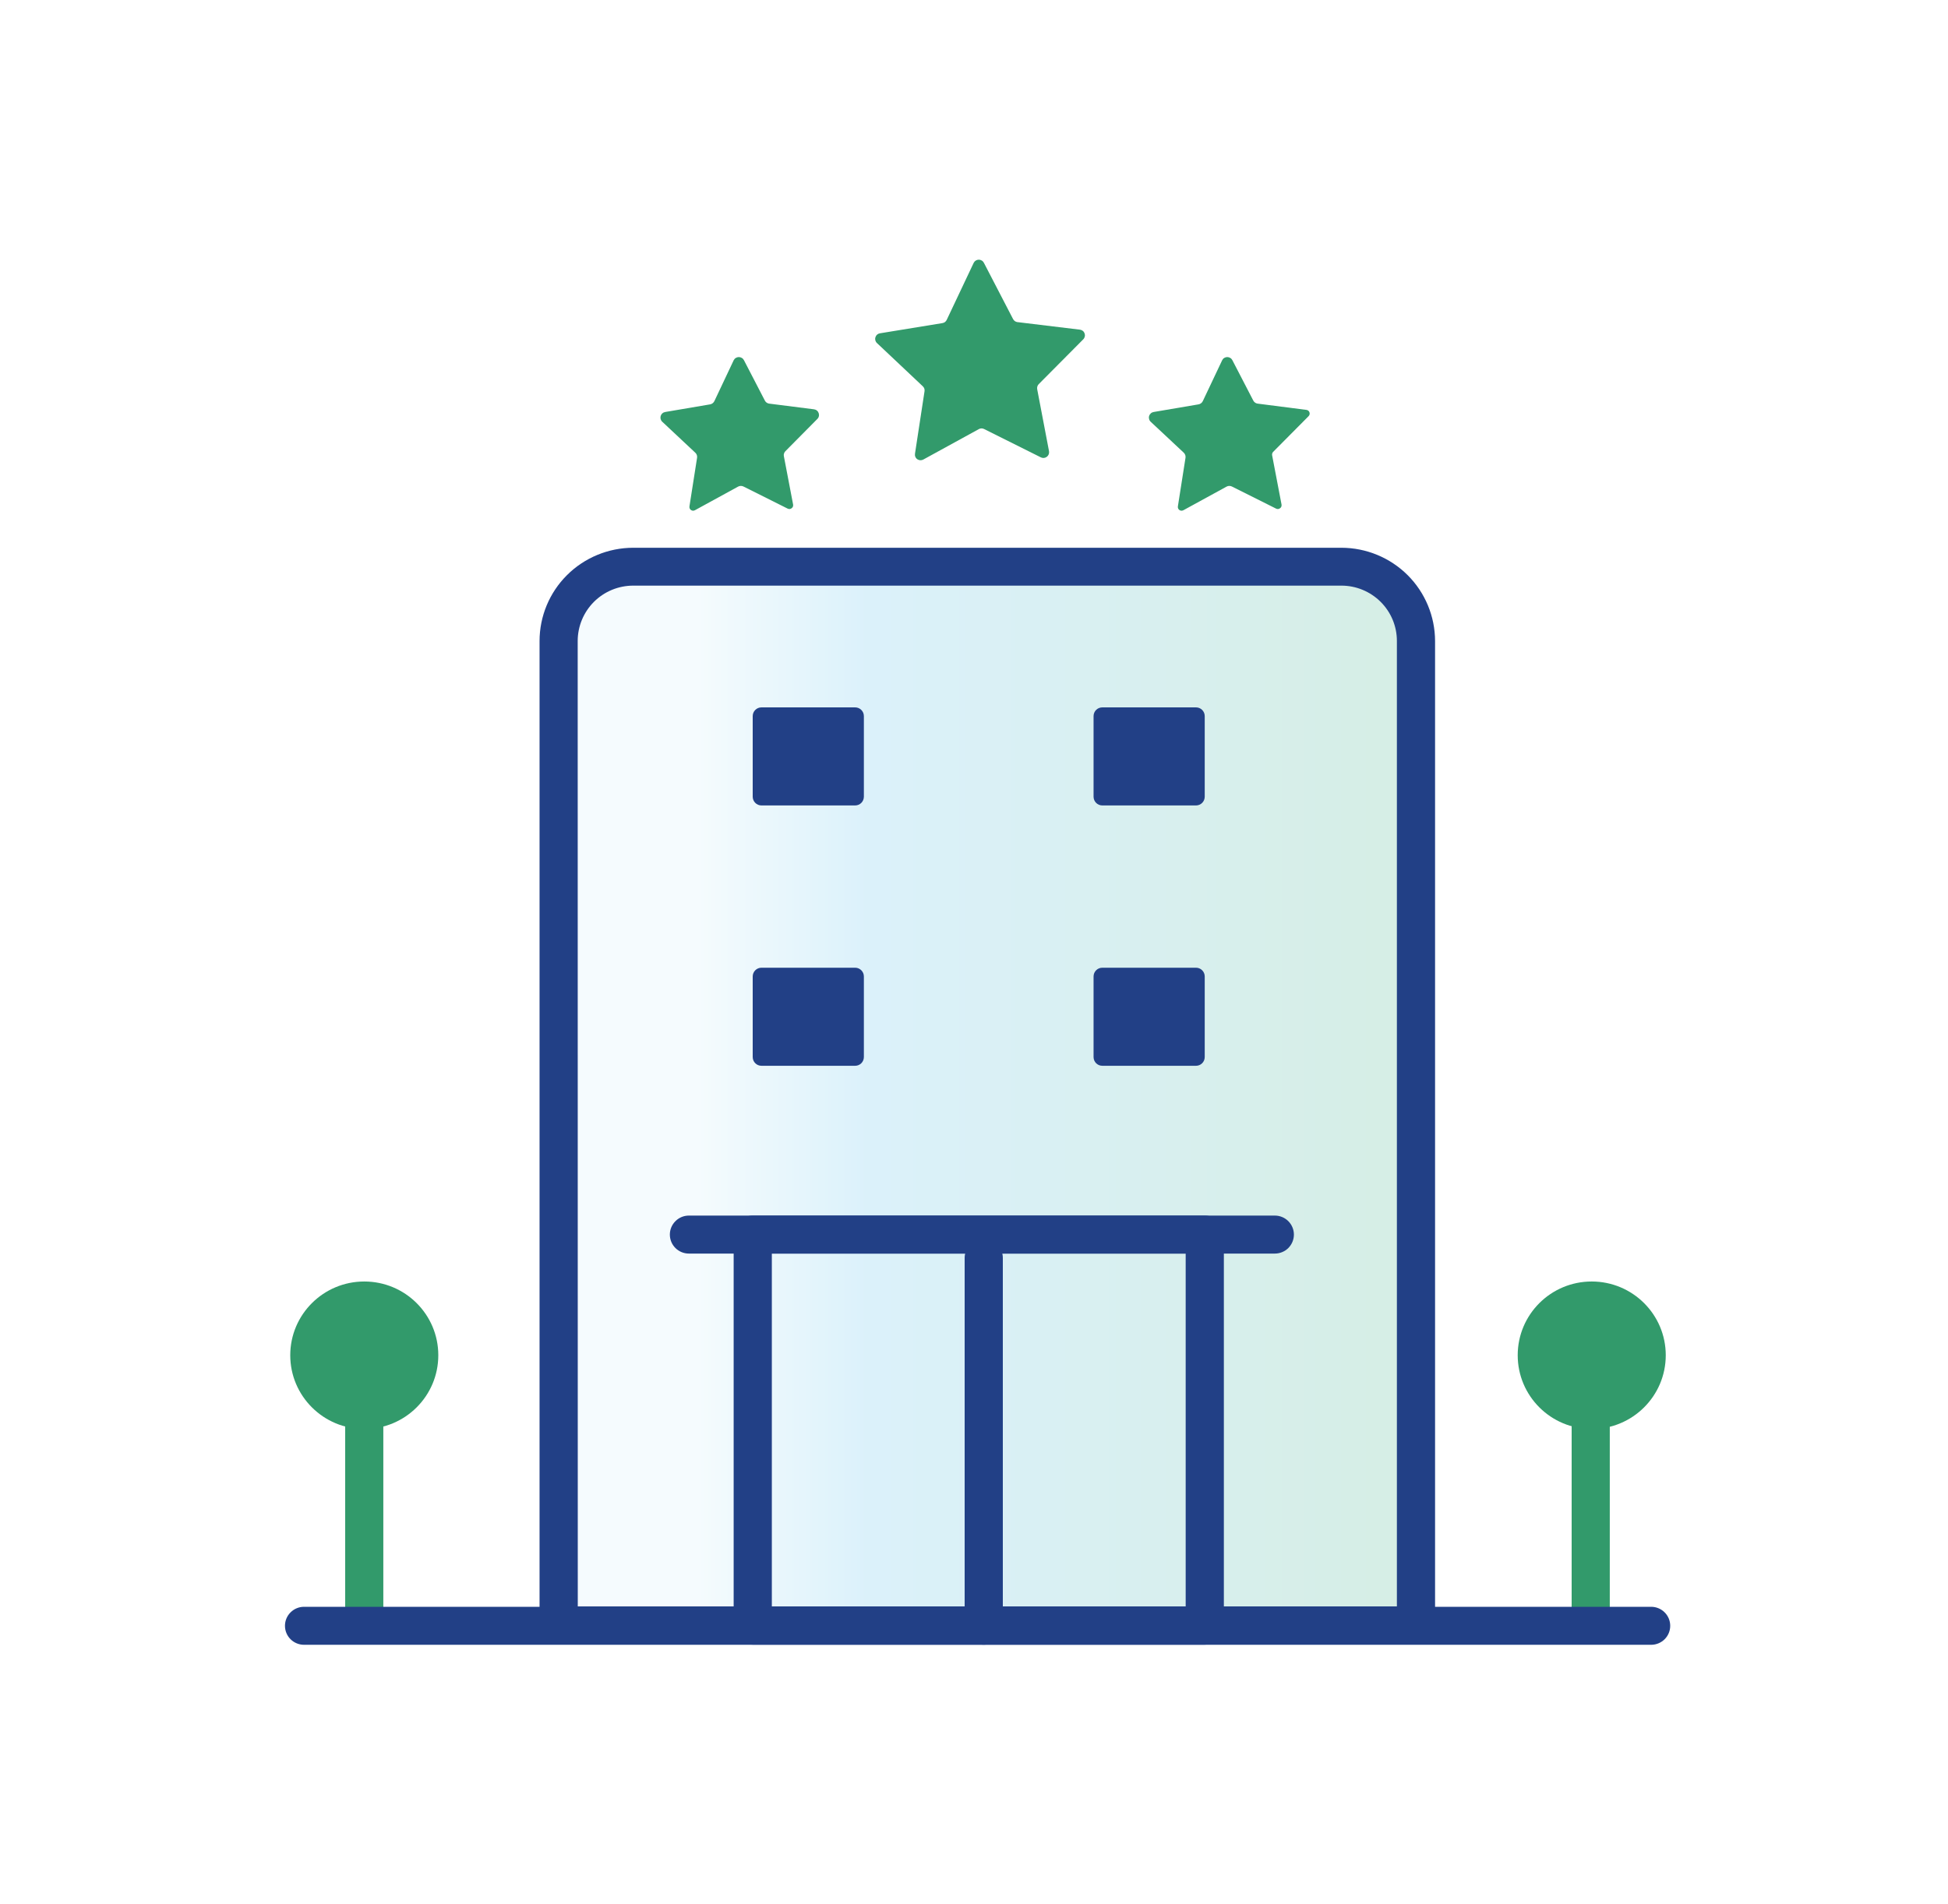 <svg width="45" height="44" viewBox="0 0 45 44" fill="none" xmlns="http://www.w3.org/2000/svg">
<g clip-path="url(#clip0_3047_4010)">
<path opacity="0.17" d="M14.628 13.102H30.988C31.214 13.102 31.438 13.146 31.647 13.232C31.856 13.318 32.046 13.445 32.206 13.604C32.366 13.764 32.493 13.953 32.58 14.161C32.666 14.369 32.711 14.592 32.711 14.818V37.561H12.905V14.818C12.905 14.363 13.087 13.926 13.41 13.604C13.733 13.282 14.171 13.102 14.628 13.102Z" fill="url(#paint0_linear_3047_4010)"/>
<path d="M27.831 38H17.389C17.272 38 17.16 37.953 17.077 37.871C16.995 37.789 16.948 37.677 16.948 37.56V28.525C16.948 28.409 16.995 28.297 17.077 28.215C17.16 28.132 17.272 28.086 17.389 28.086H27.831C27.948 28.086 28.06 28.132 28.143 28.215C28.226 28.297 28.272 28.409 28.272 28.525V37.56C28.272 37.618 28.261 37.675 28.238 37.729C28.216 37.782 28.184 37.83 28.143 37.871C28.102 37.912 28.053 37.944 28 37.966C27.946 37.988 27.889 38 27.831 38ZM17.83 37.121H27.39V28.964H17.83V37.121Z" fill="#224086"/>
<path d="M22.725 38.001C22.608 38.001 22.496 37.955 22.413 37.873C22.331 37.79 22.284 37.679 22.284 37.562V29.064C22.284 28.948 22.331 28.836 22.413 28.754C22.496 28.671 22.608 28.625 22.725 28.625C22.842 28.625 22.954 28.671 23.037 28.754C23.119 28.836 23.166 28.948 23.166 29.064V37.562C23.166 37.679 23.119 37.79 23.037 37.873C22.954 37.955 22.842 38.001 22.725 38.001Z" fill="#224086"/>
<path d="M19.754 16.344H17.59C17.479 16.344 17.388 16.434 17.388 16.546V18.408C17.388 18.519 17.479 18.61 17.59 18.61H19.754C19.866 18.61 19.956 18.519 19.956 18.408V16.546C19.956 16.434 19.866 16.344 19.754 16.344Z" fill="#224086"/>
<path d="M19.754 22.359H17.59C17.479 22.359 17.388 22.45 17.388 22.561V24.423C17.388 24.535 17.479 24.625 17.59 24.625H19.754C19.866 24.625 19.956 24.535 19.956 24.423V22.561C19.956 22.45 19.866 22.359 19.754 22.359Z" fill="#224086"/>
<path d="M27.628 16.344H25.465C25.352 16.344 25.262 16.434 25.262 16.546V18.408C25.262 18.519 25.352 18.61 25.465 18.61H27.628C27.74 18.61 27.83 18.519 27.83 18.408V16.546C27.83 16.434 27.74 16.344 27.628 16.344Z" fill="#224086"/>
<path d="M27.628 22.359H25.465C25.352 22.359 25.262 22.45 25.262 22.561V24.423C25.262 24.535 25.352 24.625 25.465 24.625H27.628C27.74 24.625 27.83 24.535 27.83 24.423V22.561C27.83 22.45 27.74 22.359 27.628 22.359Z" fill="#224086"/>
<path d="M8.414 37.901C8.356 37.902 8.299 37.89 8.245 37.868C8.192 37.846 8.143 37.814 8.102 37.773C8.061 37.732 8.029 37.684 8.007 37.631C7.985 37.577 7.973 37.52 7.974 37.462V32.556C7.974 32.44 8.02 32.328 8.103 32.246C8.185 32.163 8.297 32.117 8.414 32.117C8.531 32.117 8.643 32.163 8.726 32.246C8.809 32.328 8.855 32.44 8.855 32.556V37.459C8.856 37.517 8.845 37.574 8.823 37.628C8.801 37.682 8.769 37.731 8.728 37.772C8.687 37.813 8.638 37.846 8.584 37.868C8.53 37.89 8.473 37.902 8.414 37.901Z" fill="#329A6B"/>
<path d="M36.746 37.901C36.688 37.902 36.631 37.89 36.578 37.868C36.524 37.846 36.475 37.814 36.434 37.773C36.393 37.732 36.361 37.684 36.339 37.631C36.317 37.577 36.305 37.52 36.306 37.462V32.556C36.306 32.44 36.352 32.328 36.435 32.246C36.517 32.163 36.63 32.117 36.746 32.117C36.863 32.117 36.975 32.163 37.058 32.246C37.141 32.328 37.187 32.44 37.187 32.556V37.459C37.188 37.517 37.177 37.574 37.155 37.628C37.133 37.682 37.101 37.731 37.06 37.772C37.019 37.813 36.97 37.846 36.916 37.868C36.862 37.89 36.805 37.902 36.746 37.901Z" fill="#329A6B"/>
<path d="M23.494 7.441L24.947 7.617C24.971 7.62 24.994 7.629 25.014 7.645C25.033 7.66 25.047 7.681 25.055 7.704C25.063 7.727 25.065 7.752 25.059 7.776C25.054 7.8 25.042 7.822 25.024 7.84L23.995 8.876C23.98 8.891 23.969 8.91 23.963 8.93C23.957 8.951 23.956 8.973 23.96 8.994L24.233 10.425C24.237 10.449 24.235 10.474 24.226 10.497C24.217 10.52 24.202 10.54 24.183 10.554C24.163 10.569 24.14 10.578 24.115 10.581C24.091 10.583 24.066 10.578 24.044 10.567L22.736 9.914C22.717 9.904 22.696 9.898 22.674 9.898C22.653 9.898 22.632 9.904 22.613 9.914L21.331 10.617C21.309 10.629 21.285 10.635 21.26 10.634C21.235 10.633 21.211 10.625 21.191 10.611C21.17 10.597 21.154 10.577 21.145 10.554C21.135 10.531 21.133 10.506 21.137 10.481L21.357 9.041C21.361 9.02 21.359 8.998 21.352 8.978C21.345 8.958 21.333 8.94 21.317 8.925L20.259 7.927C20.241 7.911 20.228 7.889 20.221 7.865C20.215 7.841 20.215 7.816 20.223 7.793C20.23 7.769 20.243 7.748 20.262 7.732C20.281 7.715 20.303 7.705 20.328 7.701L21.772 7.465C21.793 7.462 21.812 7.453 21.829 7.441C21.846 7.428 21.86 7.411 21.869 7.392L22.493 6.073C22.504 6.051 22.521 6.032 22.541 6.02C22.562 6.007 22.586 6 22.611 6C22.635 6 22.659 6.007 22.68 6.02C22.701 6.032 22.718 6.051 22.729 6.073L23.401 7.369C23.41 7.387 23.423 7.403 23.439 7.416C23.455 7.428 23.474 7.437 23.494 7.441Z" fill="#329A6B"/>
<path d="M29.047 9.325L30.175 9.47C30.192 9.471 30.208 9.477 30.221 9.487C30.234 9.497 30.244 9.511 30.249 9.526C30.255 9.542 30.256 9.559 30.252 9.575C30.248 9.591 30.24 9.606 30.228 9.617L29.41 10.441C29.4 10.451 29.393 10.464 29.389 10.478C29.385 10.491 29.385 10.506 29.387 10.52L29.604 11.656C29.607 11.673 29.606 11.689 29.6 11.705C29.594 11.72 29.584 11.733 29.57 11.743C29.557 11.753 29.541 11.759 29.525 11.761C29.508 11.762 29.492 11.759 29.477 11.751L28.46 11.242C28.441 11.232 28.42 11.227 28.398 11.227C28.377 11.227 28.355 11.232 28.337 11.242L27.339 11.788C27.324 11.796 27.308 11.8 27.291 11.8C27.275 11.799 27.259 11.794 27.245 11.784C27.232 11.775 27.221 11.762 27.215 11.747C27.209 11.731 27.207 11.715 27.21 11.698L27.386 10.576C27.389 10.555 27.387 10.533 27.38 10.513C27.373 10.493 27.361 10.475 27.346 10.46L26.582 9.745C26.564 9.729 26.551 9.707 26.545 9.683C26.538 9.659 26.538 9.634 26.546 9.611C26.553 9.587 26.567 9.566 26.585 9.55C26.604 9.533 26.627 9.523 26.651 9.519L27.686 9.343C27.707 9.34 27.727 9.331 27.744 9.318C27.762 9.305 27.775 9.289 27.785 9.269L28.233 8.323C28.244 8.301 28.26 8.282 28.281 8.27C28.302 8.257 28.326 8.25 28.351 8.25C28.375 8.25 28.399 8.257 28.42 8.27C28.441 8.282 28.458 8.301 28.469 8.323L28.95 9.252C28.959 9.271 28.973 9.287 28.99 9.3C29.006 9.313 29.026 9.322 29.047 9.325Z" fill="#329A6B"/>
<path d="M17.764 9.325L18.804 9.457C18.828 9.46 18.852 9.47 18.871 9.486C18.89 9.501 18.904 9.522 18.912 9.545C18.92 9.568 18.922 9.593 18.916 9.617C18.911 9.641 18.899 9.663 18.881 9.68L18.143 10.425C18.128 10.44 18.117 10.458 18.111 10.479C18.104 10.499 18.103 10.52 18.108 10.541L18.321 11.656C18.324 11.673 18.323 11.689 18.317 11.705C18.311 11.72 18.3 11.733 18.287 11.743C18.274 11.753 18.258 11.759 18.242 11.761C18.225 11.762 18.209 11.759 18.194 11.751L17.177 11.242C17.158 11.232 17.137 11.227 17.115 11.227C17.093 11.227 17.072 11.232 17.053 11.242L16.055 11.788C16.041 11.796 16.025 11.8 16.008 11.8C15.992 11.799 15.976 11.794 15.962 11.784C15.949 11.775 15.938 11.762 15.932 11.747C15.926 11.731 15.924 11.715 15.927 11.698L16.103 10.576C16.106 10.555 16.104 10.533 16.097 10.513C16.09 10.493 16.078 10.475 16.062 10.46L15.299 9.745C15.281 9.729 15.268 9.707 15.261 9.683C15.255 9.659 15.255 9.634 15.262 9.611C15.27 9.587 15.283 9.566 15.302 9.55C15.321 9.533 15.343 9.523 15.368 9.519L16.403 9.343C16.424 9.34 16.444 9.331 16.461 9.318C16.478 9.305 16.492 9.289 16.502 9.269L16.949 8.323C16.96 8.301 16.977 8.282 16.998 8.27C17.019 8.257 17.043 8.25 17.067 8.25C17.092 8.25 17.116 8.257 17.137 8.27C17.158 8.282 17.174 8.301 17.186 8.323L17.667 9.252C17.676 9.271 17.689 9.287 17.706 9.3C17.723 9.313 17.743 9.322 17.764 9.325Z" fill="#329A6B"/>
<path d="M8.415 33.017C9.36 33.017 10.125 32.254 10.125 31.313C10.125 30.372 9.36 29.609 8.415 29.609C7.471 29.609 6.705 30.372 6.705 31.313C6.705 32.254 7.471 33.017 8.415 33.017Z" fill="#329A6B"/>
<path d="M36.77 33.017C37.714 33.017 38.48 32.254 38.48 31.313C38.48 30.372 37.714 29.609 36.77 29.609C35.825 29.609 35.06 30.372 35.06 31.313C35.06 32.254 35.825 33.017 36.77 33.017Z" fill="#329A6B"/>
<path d="M38.142 38.003H7.024C6.907 38.003 6.795 37.957 6.712 37.875C6.629 37.792 6.583 37.681 6.583 37.564C6.583 37.448 6.629 37.336 6.712 37.254C6.795 37.171 6.907 37.125 7.024 37.125H38.142C38.259 37.125 38.371 37.171 38.454 37.254C38.537 37.336 38.583 37.448 38.583 37.564C38.583 37.681 38.537 37.792 38.454 37.875C38.371 37.957 38.259 38.003 38.142 38.003Z" fill="#224086"/>
<path d="M29.449 28.964H15.914C15.797 28.964 15.685 28.918 15.603 28.836C15.52 28.753 15.474 28.642 15.474 28.525C15.474 28.409 15.52 28.297 15.603 28.215C15.685 28.132 15.797 28.086 15.914 28.086H29.449C29.566 28.086 29.678 28.132 29.761 28.215C29.843 28.297 29.89 28.409 29.89 28.525C29.89 28.642 29.843 28.753 29.761 28.836C29.678 28.918 29.566 28.964 29.449 28.964Z" fill="#224086"/>
<path d="M32.712 37.994H12.905C12.788 37.994 12.676 37.948 12.593 37.865C12.51 37.783 12.464 37.671 12.464 37.555V14.812C12.464 14.24 12.692 13.692 13.098 13.288C13.504 12.884 14.053 12.657 14.627 12.656H30.988C31.561 12.657 32.111 12.884 32.517 13.288C32.922 13.692 33.15 14.24 33.151 14.812V37.555C33.151 37.671 33.105 37.782 33.022 37.865C32.94 37.947 32.828 37.993 32.712 37.994ZM13.347 37.116H32.269V14.808C32.269 14.469 32.134 14.145 31.893 13.905C31.653 13.666 31.327 13.531 30.988 13.531H14.627C14.287 13.531 13.961 13.666 13.721 13.905C13.481 14.145 13.346 14.469 13.345 14.808L13.347 37.116Z" fill="#224086"/>
</g>
<defs>
<linearGradient id="paint0_linear_3047_4010" x1="12.905" y1="25.332" x2="32.711" y2="25.332" gradientUnits="userSpaceOnUse">
<stop offset="0.16" stop-color="#C4E8F5"/>
<stop offset="0.36" stop-color="#29ABE2"/>
<stop offset="1" stop-color="#089761"/>
</linearGradient>
<clipPath id="clip0_3047_4010">
<rect width="32" height="32" fill="white" transform="translate(6.583 6)"/>
</clipPath>
</defs>
</svg>

